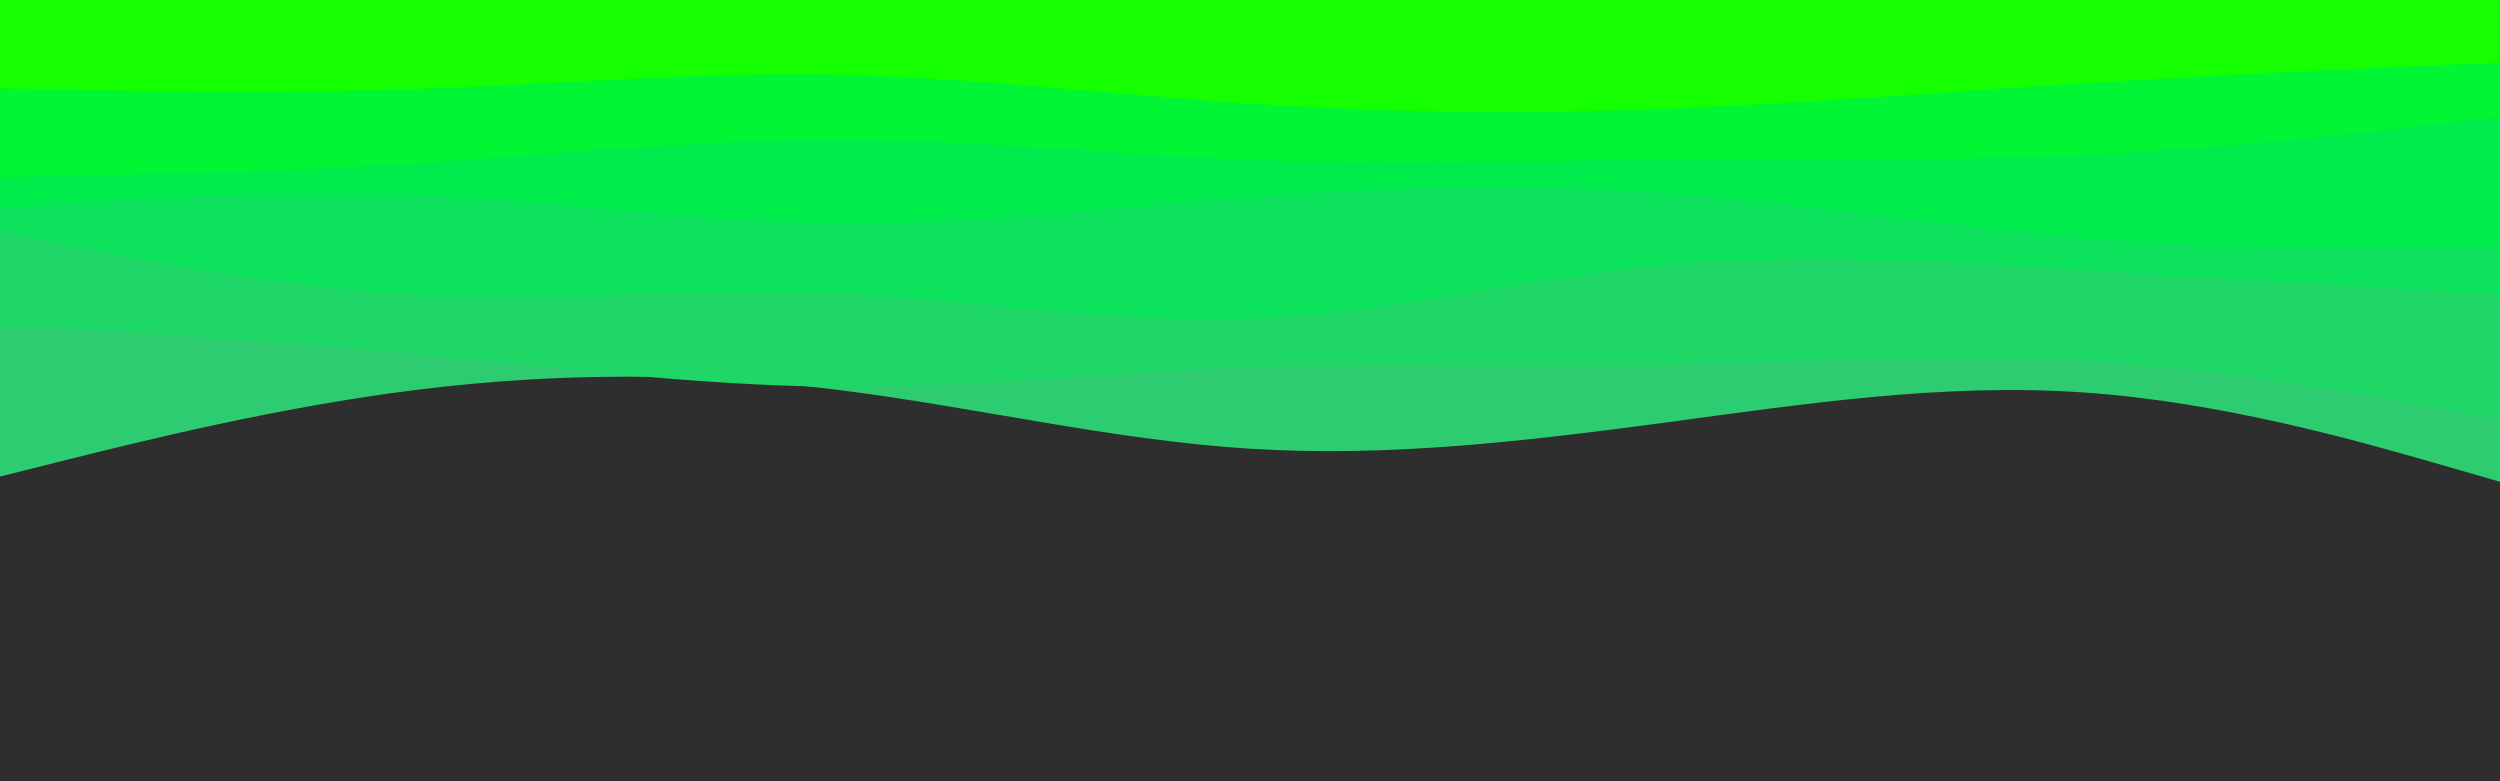 <svg id="visual" viewBox="0 0 960 300" width="960" height="300" xmlns="http://www.w3.org/2000/svg" xmlns:xlink="http://www.w3.org/1999/xlink" version="1.1"><rect x="0" y="0" width="960" height="300" fill="#2e2e2e"></rect><path d="M0 183L26.7 176.3C53.3 169.7 106.7 156.3 160 149.7C213.3 143 266.7 143 320 149.5C373.3 156 426.7 169 480 172.3C533.3 175.7 586.7 169.3 640 162.2C693.3 155 746.7 147 800 150.7C853.3 154.3 906.7 169.7 933.3 177.3L960 185L960 0L933.3 0C906.7 0 853.3 0 800 0C746.7 0 693.3 0 640 0C586.7 0 533.3 0 480 0C426.7 0 373.3 0 320 0C266.7 0 213.3 0 160 0C106.7 0 53.3 0 26.7 0L0 0Z" fill="#2ecc71"></path><path d="M0 125L26.7 126.5C53.3 128 106.7 131 160 136C213.3 141 266.7 148 320 148.5C373.3 149 426.7 143 480 141C533.3 139 586.7 141 640 140.2C693.3 139.3 746.7 135.7 800 138.7C853.3 141.7 906.7 151.3 933.3 156.2L960 161L960 0L933.3 0C906.7 0 853.3 0 800 0C746.7 0 693.3 0 640 0C586.7 0 533.3 0 480 0C426.7 0 373.3 0 320 0C266.7 0 213.3 0 160 0C106.7 0 53.3 0 26.7 0L0 0Z" fill="#1ed767"></path><path d="M0 89L26.7 94.3C53.3 99.7 106.7 110.3 160 113C213.3 115.7 266.7 110.3 320 112.5C373.3 114.7 426.7 124.3 480 122.3C533.3 120.3 586.7 106.7 640 101.7C693.3 96.7 746.7 100.3 800 103.7C853.3 107 906.7 110 933.3 111.5L960 113L960 0L933.3 0C906.7 0 853.3 0 800 0C746.7 0 693.3 0 640 0C586.7 0 533.3 0 480 0C426.7 0 373.3 0 320 0C266.7 0 213.3 0 160 0C106.7 0 53.3 0 26.7 0L0 0Z" fill="#0be15b"></path><path d="M0 80L26.7 78.2C53.3 76.3 106.7 72.7 160 74.8C213.3 77 266.7 85 320 85.7C373.3 86.3 426.7 79.7 480 75.7C533.3 71.7 586.7 70.3 640 74.2C693.3 78 746.7 87 800 91.3C853.3 95.7 906.7 95.3 933.3 95.2L960 95L960 0L933.3 0C906.7 0 853.3 0 800 0C746.7 0 693.3 0 640 0C586.7 0 533.3 0 480 0C426.7 0 373.3 0 320 0C266.7 0 213.3 0 160 0C106.7 0 53.3 0 26.7 0L0 0Z" fill="#00eb4c"></path><path d="M0 68L26.7 67.5C53.3 67 106.7 66 160 62.7C213.3 59.3 266.7 53.7 320 53.7C373.3 53.7 426.7 59.3 480 61.3C533.3 63.3 586.7 61.7 640 61.3C693.3 61 746.7 62 800 59.5C853.3 57 906.7 51 933.3 48L960 45L960 0L933.3 0C906.7 0 853.3 0 800 0C746.7 0 693.3 0 640 0C586.7 0 533.3 0 480 0C426.7 0 373.3 0 320 0C266.7 0 213.3 0 160 0C106.7 0 53.3 0 26.7 0L0 0Z" fill="#00f535"></path><path d="M0 34L26.7 34.5C53.3 35 106.7 36 160 34.2C213.3 32.3 266.7 27.7 320 28.7C373.3 29.7 426.7 36.3 480 39.8C533.3 43.3 586.7 43.7 640 41.7C693.3 39.7 746.7 35.3 800 32C853.3 28.7 906.7 26.3 933.3 25.2L960 24L960 0L933.3 0C906.7 0 853.3 0 800 0C746.7 0 693.3 0 640 0C586.7 0 533.3 0 480 0C426.7 0 373.3 0 320 0C266.7 0 213.3 0 160 0C106.7 0 53.3 0 26.7 0L0 0Z" fill="#16ff00"></path></svg>